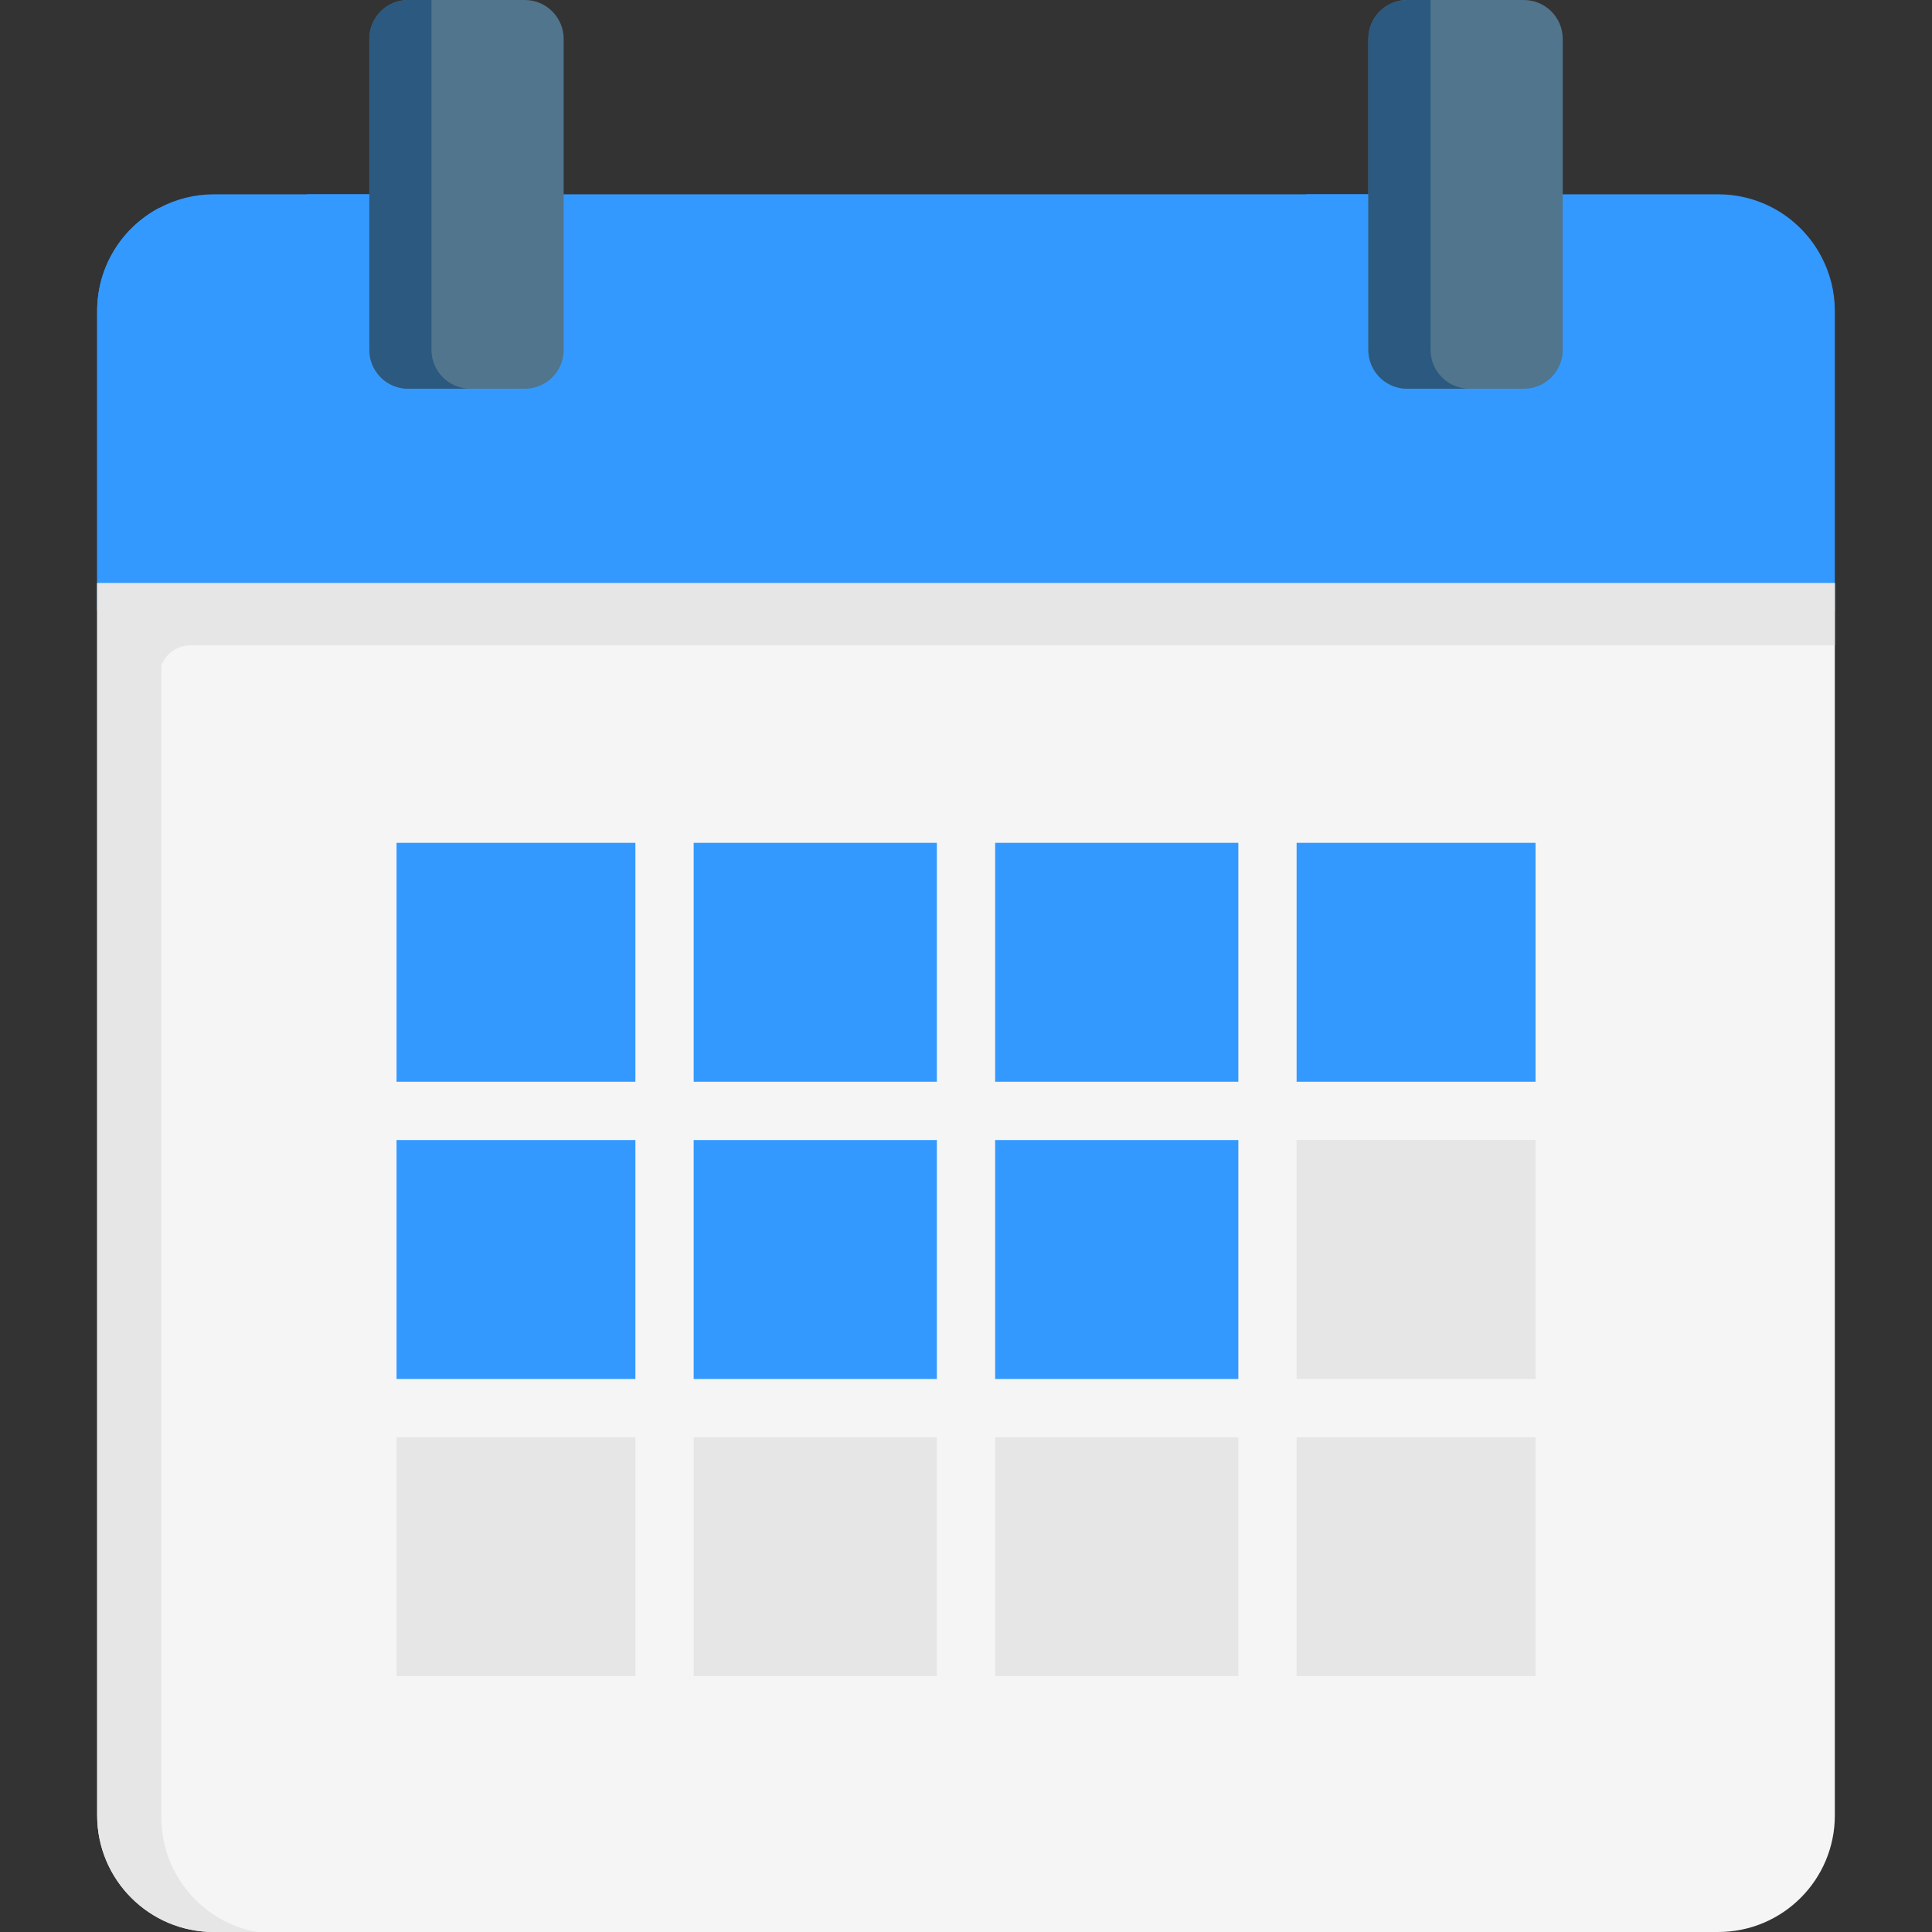 <svg width="24" height="24" viewBox="0 0 24 24" fill="none" xmlns="http://www.w3.org/2000/svg">
<rect x="0" y="0" width="24" height="24" fill="#333333" stroke="none"/>
<g clip-path="url(#clip0)">
<path d="M22.793 3.863V7.581H1.207V3.863C1.207 3.307 1.52 2.824 1.98 2.582C2.182 2.475 2.412 2.414 2.656 2.414H21.344C21.9 2.414 22.383 2.727 22.625 3.187C22.732 3.389 22.793 3.619 22.793 3.863Z" fill="#3399FF"/>
<path d="M7.002 2.414V5.119C7.002 5.385 6.786 5.602 6.519 5.602H4.298C4.031 5.602 3.815 5.385 3.815 5.119V2.414H7.002Z" fill="#3399FF"/>
<path d="M19.413 2.414V5.119C19.413 5.385 19.196 5.602 18.93 5.602H16.708C16.442 5.602 16.225 5.385 16.225 5.119V2.414H19.413Z" fill="#3399FF"/>
<path d="M1.98 2.582V7.581H1.207V3.863C1.207 3.307 1.52 2.824 1.98 2.582Z" fill="#3399FF"/>
<path d="M5.167 10.47H7.651C7.785 10.47 7.893 10.578 7.893 10.711V13.196C7.893 13.329 7.785 13.438 7.651 13.438H5.167C5.034 13.438 4.926 13.329 4.926 13.196V10.711C4.926 10.578 5.034 10.47 5.167 10.47Z" fill="#E6E6E6"/>
<path d="M5.167 14.162H7.651C7.785 14.162 7.893 14.27 7.893 14.403V16.888C7.893 17.021 7.785 17.13 7.651 17.13H5.167C5.034 17.13 4.926 17.021 4.926 16.888V14.403C4.926 14.27 5.034 14.162 5.167 14.162Z" fill="#E6E6E6"/>
<path d="M5.167 17.854H7.651C7.785 17.854 7.893 17.962 7.893 18.096V20.58C7.893 20.713 7.785 20.821 7.651 20.821H5.167C5.034 20.821 4.926 20.713 4.926 20.58V18.096C4.926 17.962 5.034 17.854 5.167 17.854Z" fill="#E6E6E6"/>
<path d="M8.859 10.47H11.396C11.53 10.47 11.638 10.578 11.638 10.711V13.196C11.638 13.329 11.53 13.438 11.396 13.438H8.859C8.725 13.438 8.617 13.329 8.617 13.196V10.711C8.617 10.578 8.725 10.47 8.859 10.47Z" fill="#E6E6E6"/>
<path d="M8.859 14.162H11.396C11.53 14.162 11.638 14.27 11.638 14.403V16.888C11.638 17.021 11.53 17.13 11.396 17.13H8.859C8.725 17.13 8.617 17.021 8.617 16.888V14.403C8.617 14.27 8.725 14.162 8.859 14.162Z" fill="#E6E6E6"/>
<path d="M8.859 17.854H11.396C11.53 17.854 11.638 17.962 11.638 18.096V20.58C11.638 20.713 11.53 20.821 11.396 20.821H8.859C8.725 20.821 8.617 20.713 8.617 20.58V18.096C8.617 17.962 8.725 17.854 8.859 17.854Z" fill="#E6E6E6"/>
<path d="M12.604 10.47H15.141C15.275 10.47 15.383 10.578 15.383 10.711V13.196C15.383 13.329 15.275 13.438 15.141 13.438H12.604C12.47 13.438 12.362 13.329 12.362 13.196V10.711C12.362 10.578 12.47 10.47 12.604 10.47Z" fill="#E6E6E6"/>
<path d="M12.604 14.162H15.141C15.275 14.162 15.383 14.27 15.383 14.403V16.888C15.383 17.021 15.275 17.13 15.141 17.13H12.604C12.47 17.13 12.362 17.021 12.362 16.888V14.403C12.362 14.27 12.47 14.162 12.604 14.162Z" fill="#E6E6E6"/>
<path d="M12.604 17.854H15.141C15.275 17.854 15.383 17.962 15.383 18.096V20.58C15.383 20.713 15.275 20.821 15.141 20.821H12.604C12.47 20.821 12.362 20.713 12.362 20.58V18.096C12.362 17.962 12.47 17.854 12.604 17.854Z" fill="#E6E6E6"/>
<path d="M19.075 10.711V13.196C19.075 13.329 18.966 13.438 18.833 13.438H16.349C16.215 13.438 16.107 13.329 16.107 13.196V10.711C16.107 10.578 16.215 10.47 16.349 10.47H18.833C18.966 10.47 19.075 10.578 19.075 10.711Z" fill="#E6E6E6"/>
<path d="M16.349 14.162H18.833C18.966 14.162 19.075 14.27 19.075 14.403V16.888C19.075 17.021 18.966 17.13 18.833 17.13H16.349C16.215 17.13 16.107 17.021 16.107 16.888V14.403C16.107 14.27 16.215 14.162 16.349 14.162Z" fill="#E6E6E6"/>
<path d="M16.349 17.854H18.833C18.966 17.854 19.075 17.962 19.075 18.096V20.58C19.075 20.713 18.966 20.821 18.833 20.821H16.349C16.215 20.821 16.107 20.713 16.107 20.58V18.096C16.107 17.962 16.215 17.854 16.349 17.854Z" fill="#E6E6E6"/>
<path d="M1.207 7.244V22.551C1.207 23.352 1.856 24 2.656 24H21.344C22.144 24 22.793 23.352 22.793 22.551V7.244H1.207Z" fill="#F5F5F5"/>
<path d="M7.002 0.483V4.346C7.002 4.613 6.786 4.829 6.519 4.829H5.07C4.804 4.829 4.588 4.613 4.588 4.346V0.483C4.588 0.216 4.804 0 5.07 0H6.519C6.786 0 7.002 0.216 7.002 0.483Z" fill="#50758D"/>
<path d="M4.926 10.47H7.893V13.438H4.926V10.47Z" fill="#3399FF"/>
<path d="M16.107 10.47H19.075V13.438H16.107V10.47Z" fill="#3399FF"/>
<path d="M8.617 10.47H11.638V13.438H8.617V10.47Z" fill="#3399FF"/>
<path d="M4.926 14.162H7.893V17.13H4.926V14.162Z" fill="#3399FF"/>
<path d="M16.107 14.162H19.075V17.13H16.107V14.162Z" fill="#E6E6E6"/>
<path d="M8.617 14.162H11.638V17.13H8.617V14.162Z" fill="#3399FF"/>
<path d="M4.926 17.854H7.893V20.822H4.926V17.854Z" fill="#E6E6E6"/>
<path d="M16.107 17.854H19.075V20.822H16.107V17.854Z" fill="#E6E6E6"/>
<path d="M8.617 17.854H11.638V20.822H8.617V17.854Z" fill="#E6E6E6"/>
<path d="M12.362 10.47H15.383V13.438H12.362V10.47Z" fill="#3399FF"/>
<path d="M12.362 14.162H15.383V17.13H12.362V14.162Z" fill="#3399FF"/>
<path d="M12.362 17.854H15.383V20.822H12.362V17.854Z" fill="#E6E6E6"/>
<path d="M19.413 0.483V4.346C19.413 4.613 19.196 4.829 18.93 4.829H17.481C17.214 4.829 16.998 4.613 16.998 4.346V0.483C16.998 0.216 17.214 0 17.481 0H18.93C19.196 0 19.413 0.216 19.413 0.483Z" fill="#50758D"/>
<path d="M1.207 7.244V22.551C1.207 23.352 1.856 24 2.656 24H3.191C2.515 23.877 2.004 23.286 2.004 22.576V8.268C2.059 8.121 2.2 8.016 2.366 8.016H22.793V7.268V7.244H1.207Z" fill="#E6E6E6"/>
<path d="M5.843 4.829H5.07C4.804 4.829 4.588 4.613 4.588 4.346V0.483C4.588 0.216 4.804 0 5.07 0H5.36V4.346C5.36 4.613 5.577 4.829 5.843 4.829Z" fill="#2B597F"/>
<path d="M18.254 4.829H17.481C17.214 4.829 16.998 4.613 16.998 4.346V0.483C16.998 0.216 17.214 0 17.481 0H17.771V4.346C17.771 4.613 17.987 4.829 18.254 4.829Z" fill="#2B597F"/>
</g>
<defs>
<clipPath id="clip0">
<rect width="24" height="24" fill="white"/>
</clipPath>
</defs>
</svg>
